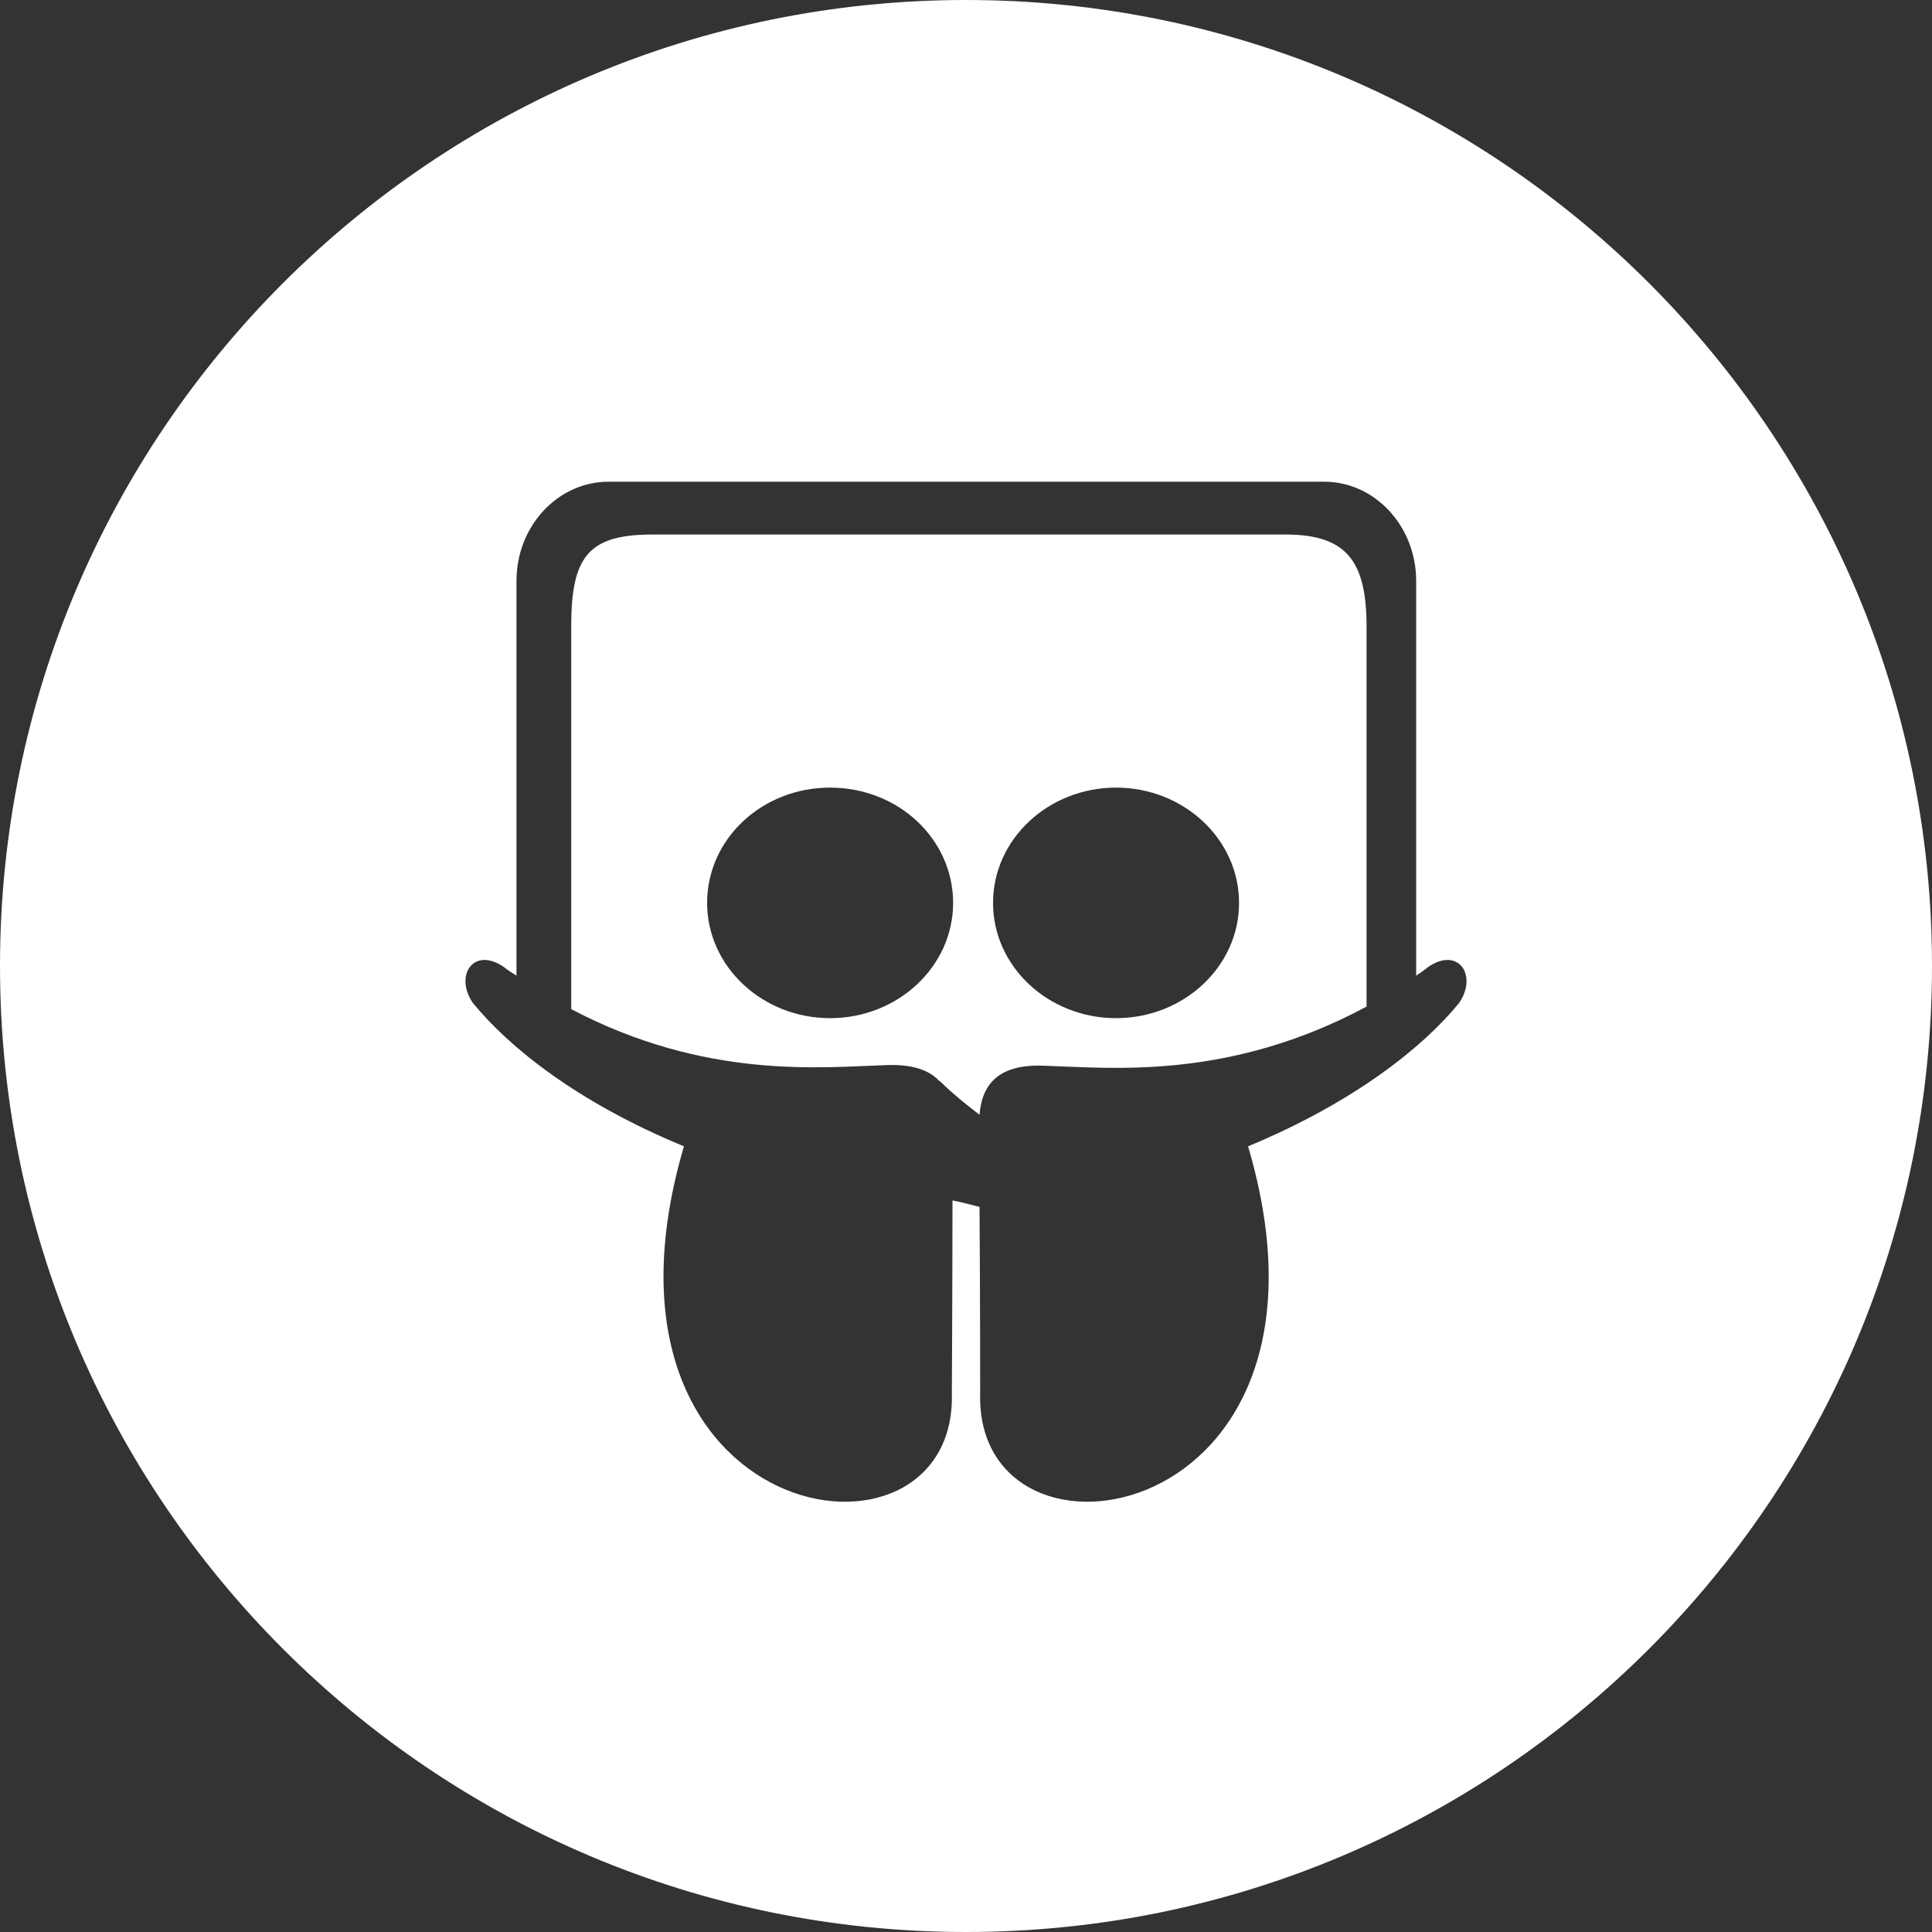 <?xml version="1.0" encoding="utf-8"?>
<!-- Generator: Adobe Illustrator 21.1.0, SVG Export Plug-In . SVG Version: 6.00 Build 0)  -->
<svg version="1.1" id="Layer_1" xmlns="http://www.w3.org/2000/svg" xmlns:xlink="http://www.w3.org/1999/xlink" x="0px" y="0px"
	 viewBox="0 0 300 300" style="enable-background:new 0 0 300 300;" xml:space="preserve">
<rect x="0" y="0" width="300" height="300" fill="#333333" stroke="none"/>
<style type="text/css">
	.st0{fill:#ffffff;}
</style>
<title>SocialIcons</title>
<g>
	<path class="st0" d="M150,0C67.2,0,0,67.2,0,150s67.2,150,150,150s150-67.2,150-150S232.8,0,150,0z M226.6,155.7
		c-5.6,6.9-16.4,15.5-32.8,22.3c17.5,59.3-42.5,68.7-41.6,38.3c0,0.5,0-16.3-0.1-28.9c-1.3-0.3-2.6-0.7-4.2-1
		c0,12.6-0.1,30.5-0.1,29.9c0.9,30.4-59,21-41.6-38.3c-16.5-6.8-27.2-15.4-32.8-22.3c-2.9-4.3,0.2-8.8,4.9-5.5
		c0.6,0.5,1.3,0.9,1.9,1.3V90.2c0-8.5,6.4-15.4,14.3-15.4h111.1c7.9,0,14.3,6.9,14.3,15.4v61.3c0.6-0.4,1.2-0.8,1.8-1.3
		C226.4,146.9,229.5,151.4,226.6,155.7z"/>
	<path class="st0" d="M199.6,83h-98.3c-9.9,0-12.6,3.4-12.6,14.2v59.5c20.9,11,38.9,9,48.7,8.7c4.1-0.2,6.8,0.7,8.4,2.4
		c0.3,0.2,0.6,0.5,0.9,0.8c1.8,1.7,3.7,3.2,5.4,4.5c0.4-4.9,3.1-8,10.4-7.6c10,0.3,28.3,2.3,49.7-9.2v-59C212.2,87,209,83,199.6,83z
		 M128.9,158.1c-10.5,0-19.1-8-19.1-17.9s8.5-17.9,19.1-17.9s19.1,8,19.1,17.9S139.4,158.1,128.9,158.1z M173.3,158.1
		c-10.5,0-19.1-8-19.1-17.9c0-9.9,8.6-17.9,19.1-17.9c10.5,0,19.1,8,19.1,17.9C192.4,150.1,183.8,158.1,173.3,158.1z"/>
</g>
</svg>
